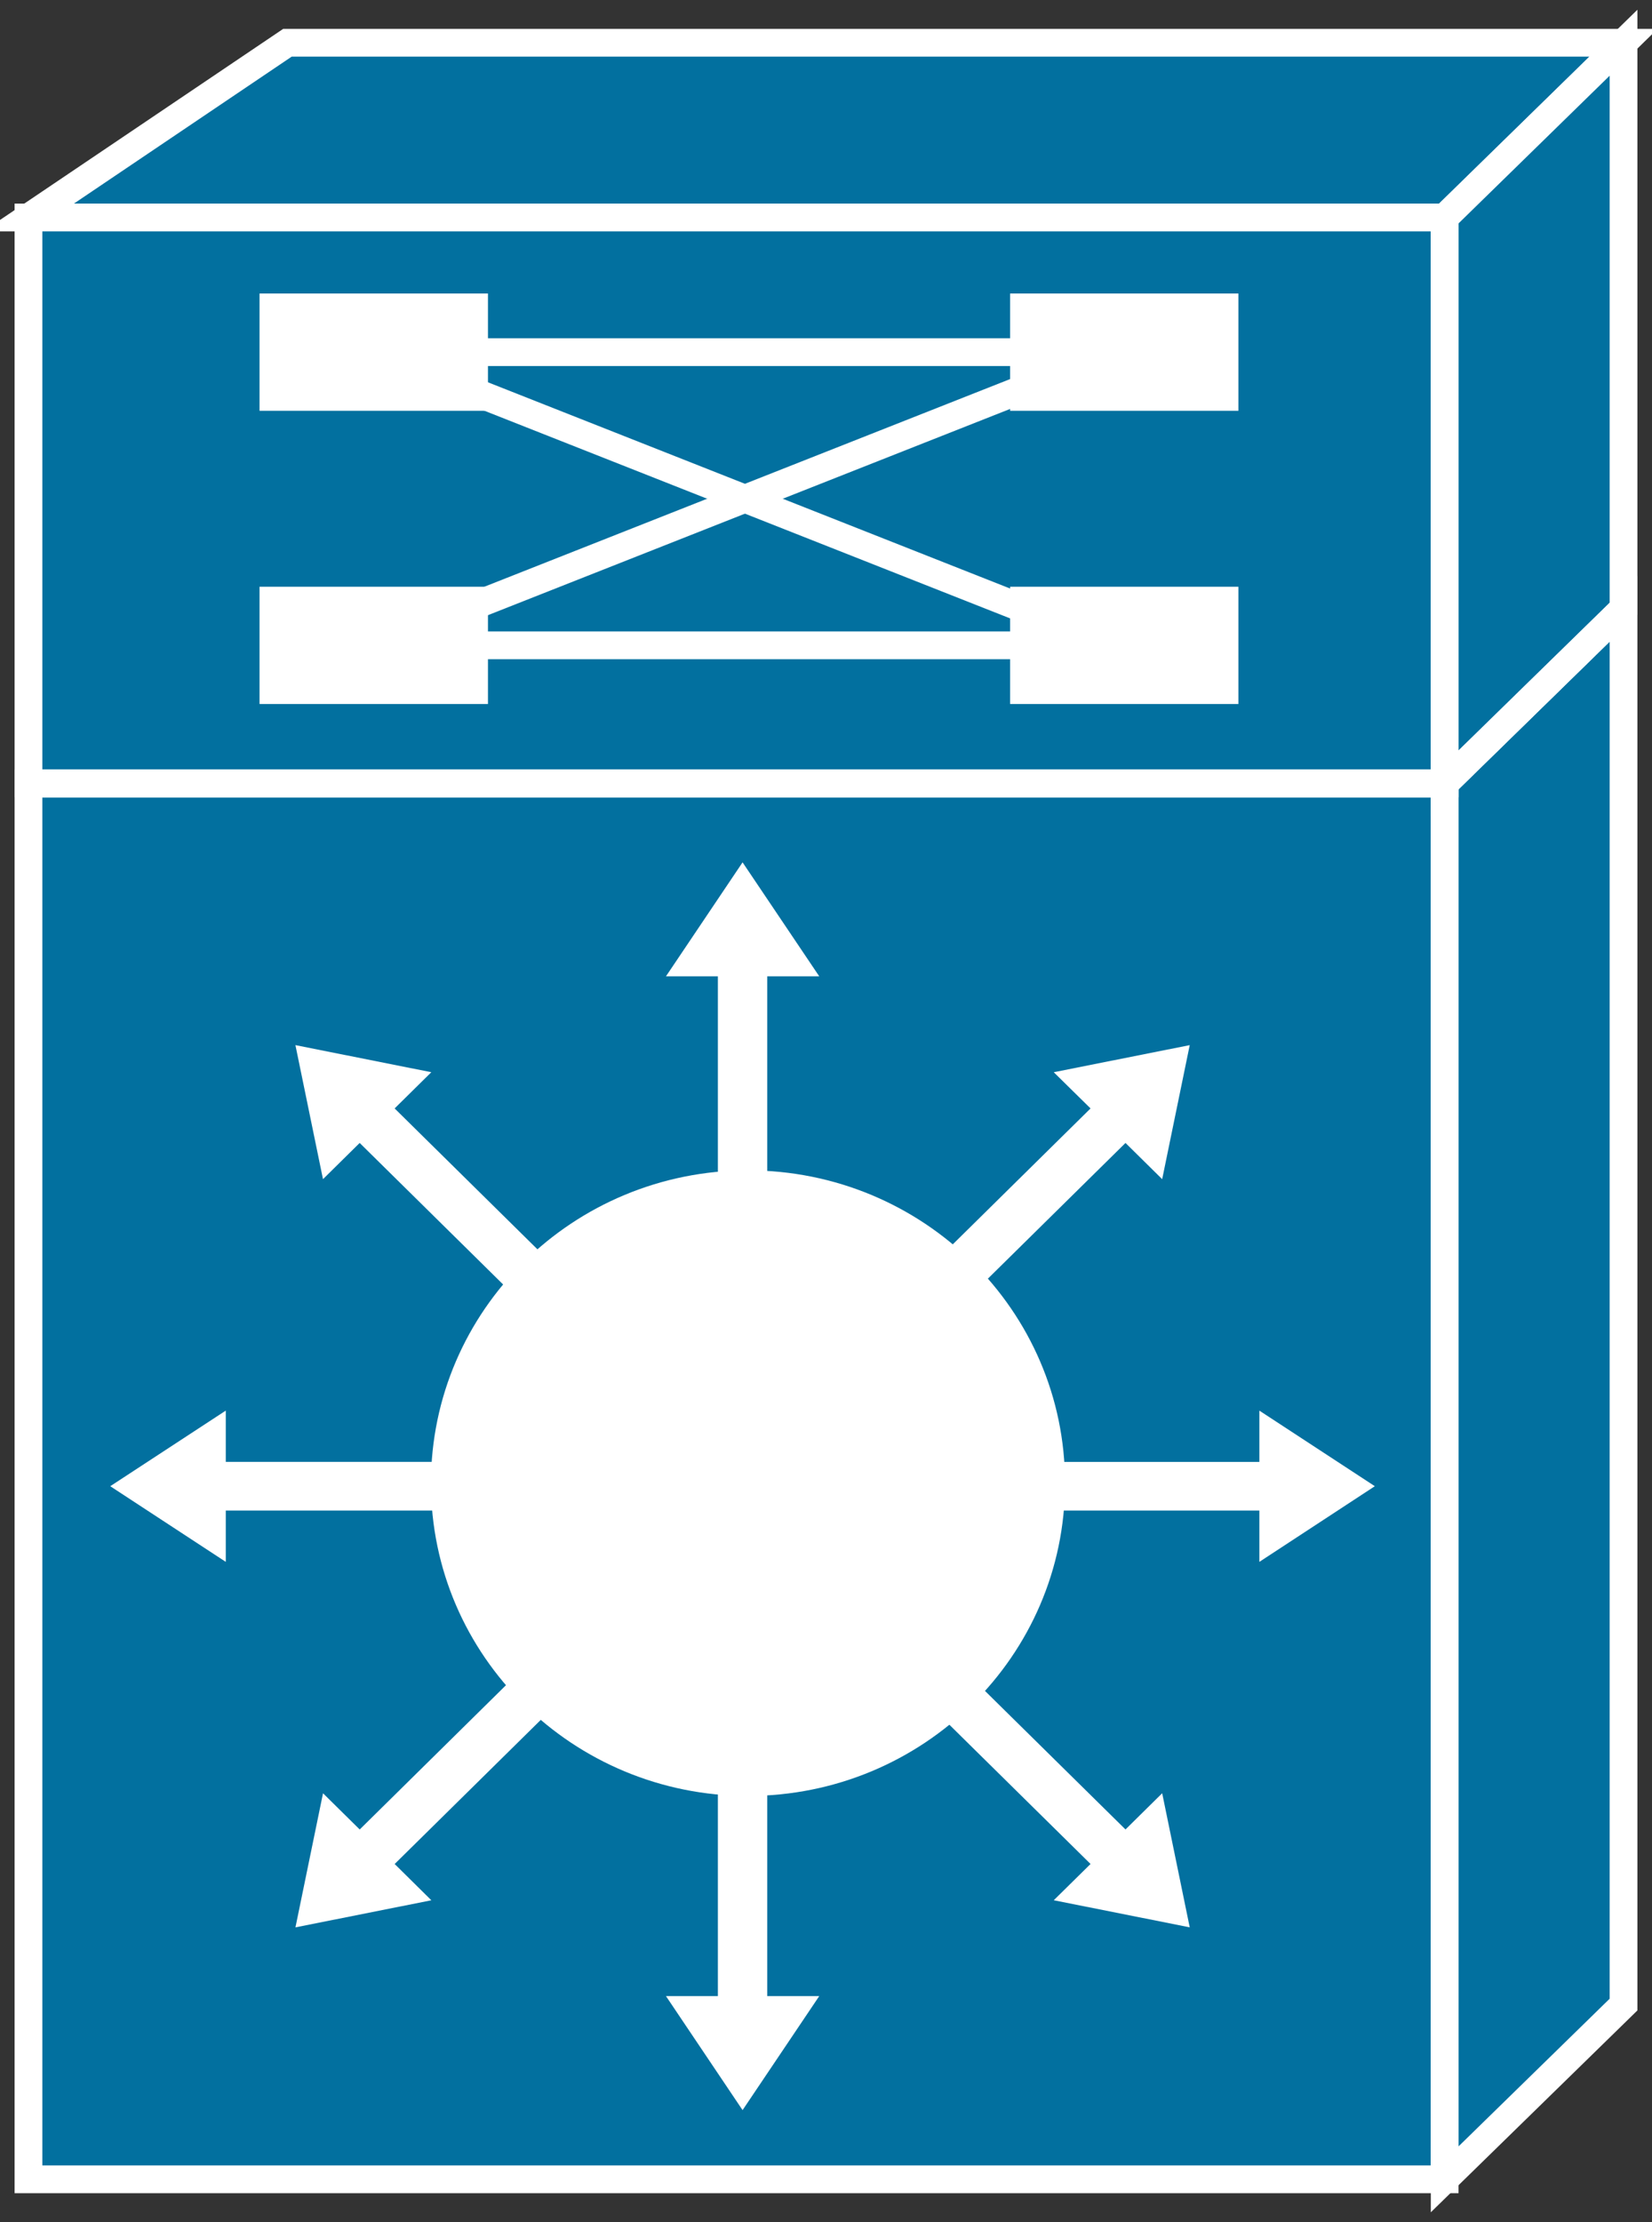<?xml version="1.0" encoding="utf-8"?>
<!-- Generator: Adobe Illustrator 16.0.0, SVG Export Plug-In . SVG Version: 6.00 Build 0)  -->
<!DOCTYPE svg PUBLIC "-//W3C//DTD SVG 1.1//EN" "http://www.w3.org/Graphics/SVG/1.1/DTD/svg11.dtd">
<svg version="1.1" id="图层_1" xmlns="http://www.w3.org/2000/svg" xmlns:xlink="http://www.w3.org/1999/xlink" x="0px" y="0px"
	 width="58px" height="78px" viewBox="0 0 58 78" enable-background="new 0 0 58 78" xml:space="preserve">
<rect x="0" y="0" width="58" height="78" fill="#333333" stroke="none"/>
<g>
	<g>
		<g>
			<g>
				<g>
					<g>
						<path fill="#02709F" stroke="#FFFFFF" stroke-width="0.975" stroke-miterlimit="10" d="M1,27.5h49.72l0,0v49l0,0H1l0,0V27.5
							L1,27.5z"/>
					</g>
					<g>
						<path fill="#02709F" stroke="#FFFFFF" stroke-width="0.975" stroke-miterlimit="10" d="M57,70.367V21.365L50.722,27.5v49
							L57,70.367z"/>
					</g>
				</g>
			</g>
			<g>
				<g>
					<path fill="#02709F" stroke="#FFFFFF" stroke-width="0.975" stroke-miterlimit="10" d="M10.093,1.5L1,7.635h49.722L57,1.5
						H10.093z"/>
				</g>
				<g>
					<path fill="#02709F" stroke="#FFFFFF" stroke-width="0.975" stroke-miterlimit="10" d="M1,7.635h49.72l0,0V27.5l0,0H1l0,0
						V7.635L1,7.635z"/>
				</g>
				<g>
					<path fill="#02709F" stroke="#FFFFFF" stroke-width="0.975" stroke-miterlimit="10" d="M57,21.365V1.5l-6.278,6.135V27.5
						L57,21.365z"/>
				</g>
				<g>
					<path fill-opacity="0" stroke="#FFFFFF" stroke-width="0.975" stroke-miterlimit="10" d="M50.722,27.5H1"/>
				</g>
				<g>
					<path fill-opacity="0" stroke="#FFFFFF" stroke-width="0.975" stroke-miterlimit="10" d="M50.722,27.5L57,21.365"/>
				</g>
				<g>
					<path fill="#FFFFFF" stroke="#000000" stroke-miterlimit="10" stroke-opacity="0" d="M9.112,10.303h8.02l0,0v4.117l0,0h-8.02
						l0,0V10.303L9.112,10.303z"/>
				</g>
				<g>
					<path fill="#FFFFFF" stroke="#000000" stroke-miterlimit="10" stroke-opacity="0" d="M35.464,10.303h8.016l0,0v4.117l0,0
						h-8.016l0,0V10.303L35.464,10.303z"/>
				</g>
				<g>
					<path fill="#FFFFFF" stroke="#000000" stroke-miterlimit="10" stroke-opacity="0" d="M9.112,20.596h8.02l0,0v4.117l0,0h-8.02
						l0,0V20.596L9.112,20.596z"/>
				</g>
				<g>
					<path fill="#FFFFFF" stroke="#000000" stroke-miterlimit="10" stroke-opacity="0" d="M35.464,20.596h8.016l0,0v4.117l0,0
						h-8.016l0,0V20.596L35.464,20.596z"/>
				</g>
				<g>
					<path fill-opacity="0" stroke="#FFFFFF" stroke-width="0.975" stroke-miterlimit="10" d="M14.558,12.361h24.627"/>
				</g>
				<g>
					<path fill-opacity="0" stroke="#FFFFFF" stroke-width="0.975" stroke-miterlimit="10" d="M14.558,22.653h24.627"/>
				</g>
				<g>
					<path fill-opacity="0" stroke="#FFFFFF" stroke-width="0.975" stroke-miterlimit="10" d="M13.124,22.653l26.061-10.292"/>
				</g>
				<g>
					<path fill-opacity="0" stroke="#FFFFFF" stroke-width="0.975" stroke-miterlimit="10" d="M13.124,12.361l26.061,10.292"/>
				</g>
			</g>
		</g>
		<g>
			<g>
				<path fill="#FFFFFF" stroke="#000000" stroke-miterlimit="10" stroke-opacity="0" d="M26.938,44.874V34.272h1.825l-2.692-4.001
					l-2.69,4.001h1.823v10.602H26.938z"/>
			</g>
			<g>
				<path fill="#FFFFFF" stroke="#000000" stroke-miterlimit="10" stroke-opacity="0" d="M21.456,46.406l-7.601-7.497l1.288-1.271
					l-4.771-0.951l0.968,4.705l1.288-1.271l7.599,7.496L21.456,46.406z"/>
			</g>
			<g>
				<path fill="#FFFFFF" stroke="#000000" stroke-miterlimit="10" stroke-opacity="0" d="M18.678,51.316H7.927v-1.8L3.871,52.17
					l4.056,2.656v-1.801h10.751V51.316z"/>
			</g>
			<g>
				<path fill="#FFFFFF" stroke="#000000" stroke-miterlimit="10" stroke-opacity="0" d="M20.228,56.725l-7.599,7.495l-1.288-1.271
					l-0.968,4.707l4.771-0.951l-1.288-1.273l7.601-7.496L20.228,56.725z"/>
			</g>
			<g>
				<path fill="#FFFFFF" stroke="#000000" stroke-miterlimit="10" stroke-opacity="0" d="M25.204,59.467v10.601h-1.823l2.69,4.003
					l2.692-4.003h-1.825V59.467H25.204z"/>
			</g>
			<g>
				<path fill="#FFFFFF" stroke="#000000" stroke-miterlimit="10" stroke-opacity="0" d="M30.687,57.935l7.601,7.496l-1.292,1.273
					l4.774,0.951l-0.967-4.707l-1.288,1.271l-7.603-7.495L30.687,57.935z"/>
			</g>
			<g>
				<path fill="#FFFFFF" stroke="#000000" stroke-miterlimit="10" stroke-opacity="0" d="M33.467,53.025h10.748v1.801l4.054-2.656
					l-4.054-2.653v1.8H33.467V53.025z"/>
			</g>
			<g>
				<path fill="#FFFFFF" stroke="#000000" stroke-miterlimit="10" stroke-opacity="0" d="M31.912,47.617l7.603-7.496l1.288,1.271
					l0.967-4.705l-4.774,0.951l1.292,1.271l-7.601,7.497L31.912,47.617z"/>
			</g>
		</g>
	</g>
	<g>
		<g>
			<path fill="#FFFFFF" stroke="#000000" stroke-miterlimit="10" stroke-opacity="0" d="M37.392,52.063
				c0-6.064-4.982-10.98-11.131-10.98c-6.146,0-11.13,4.916-11.13,10.98c-0.001,6.063,4.983,10.979,11.13,10.98
				c6.144,0,11.125-4.91,11.131-10.969V52.063z"/>
		</g>
	</g>
</g>
</svg>
